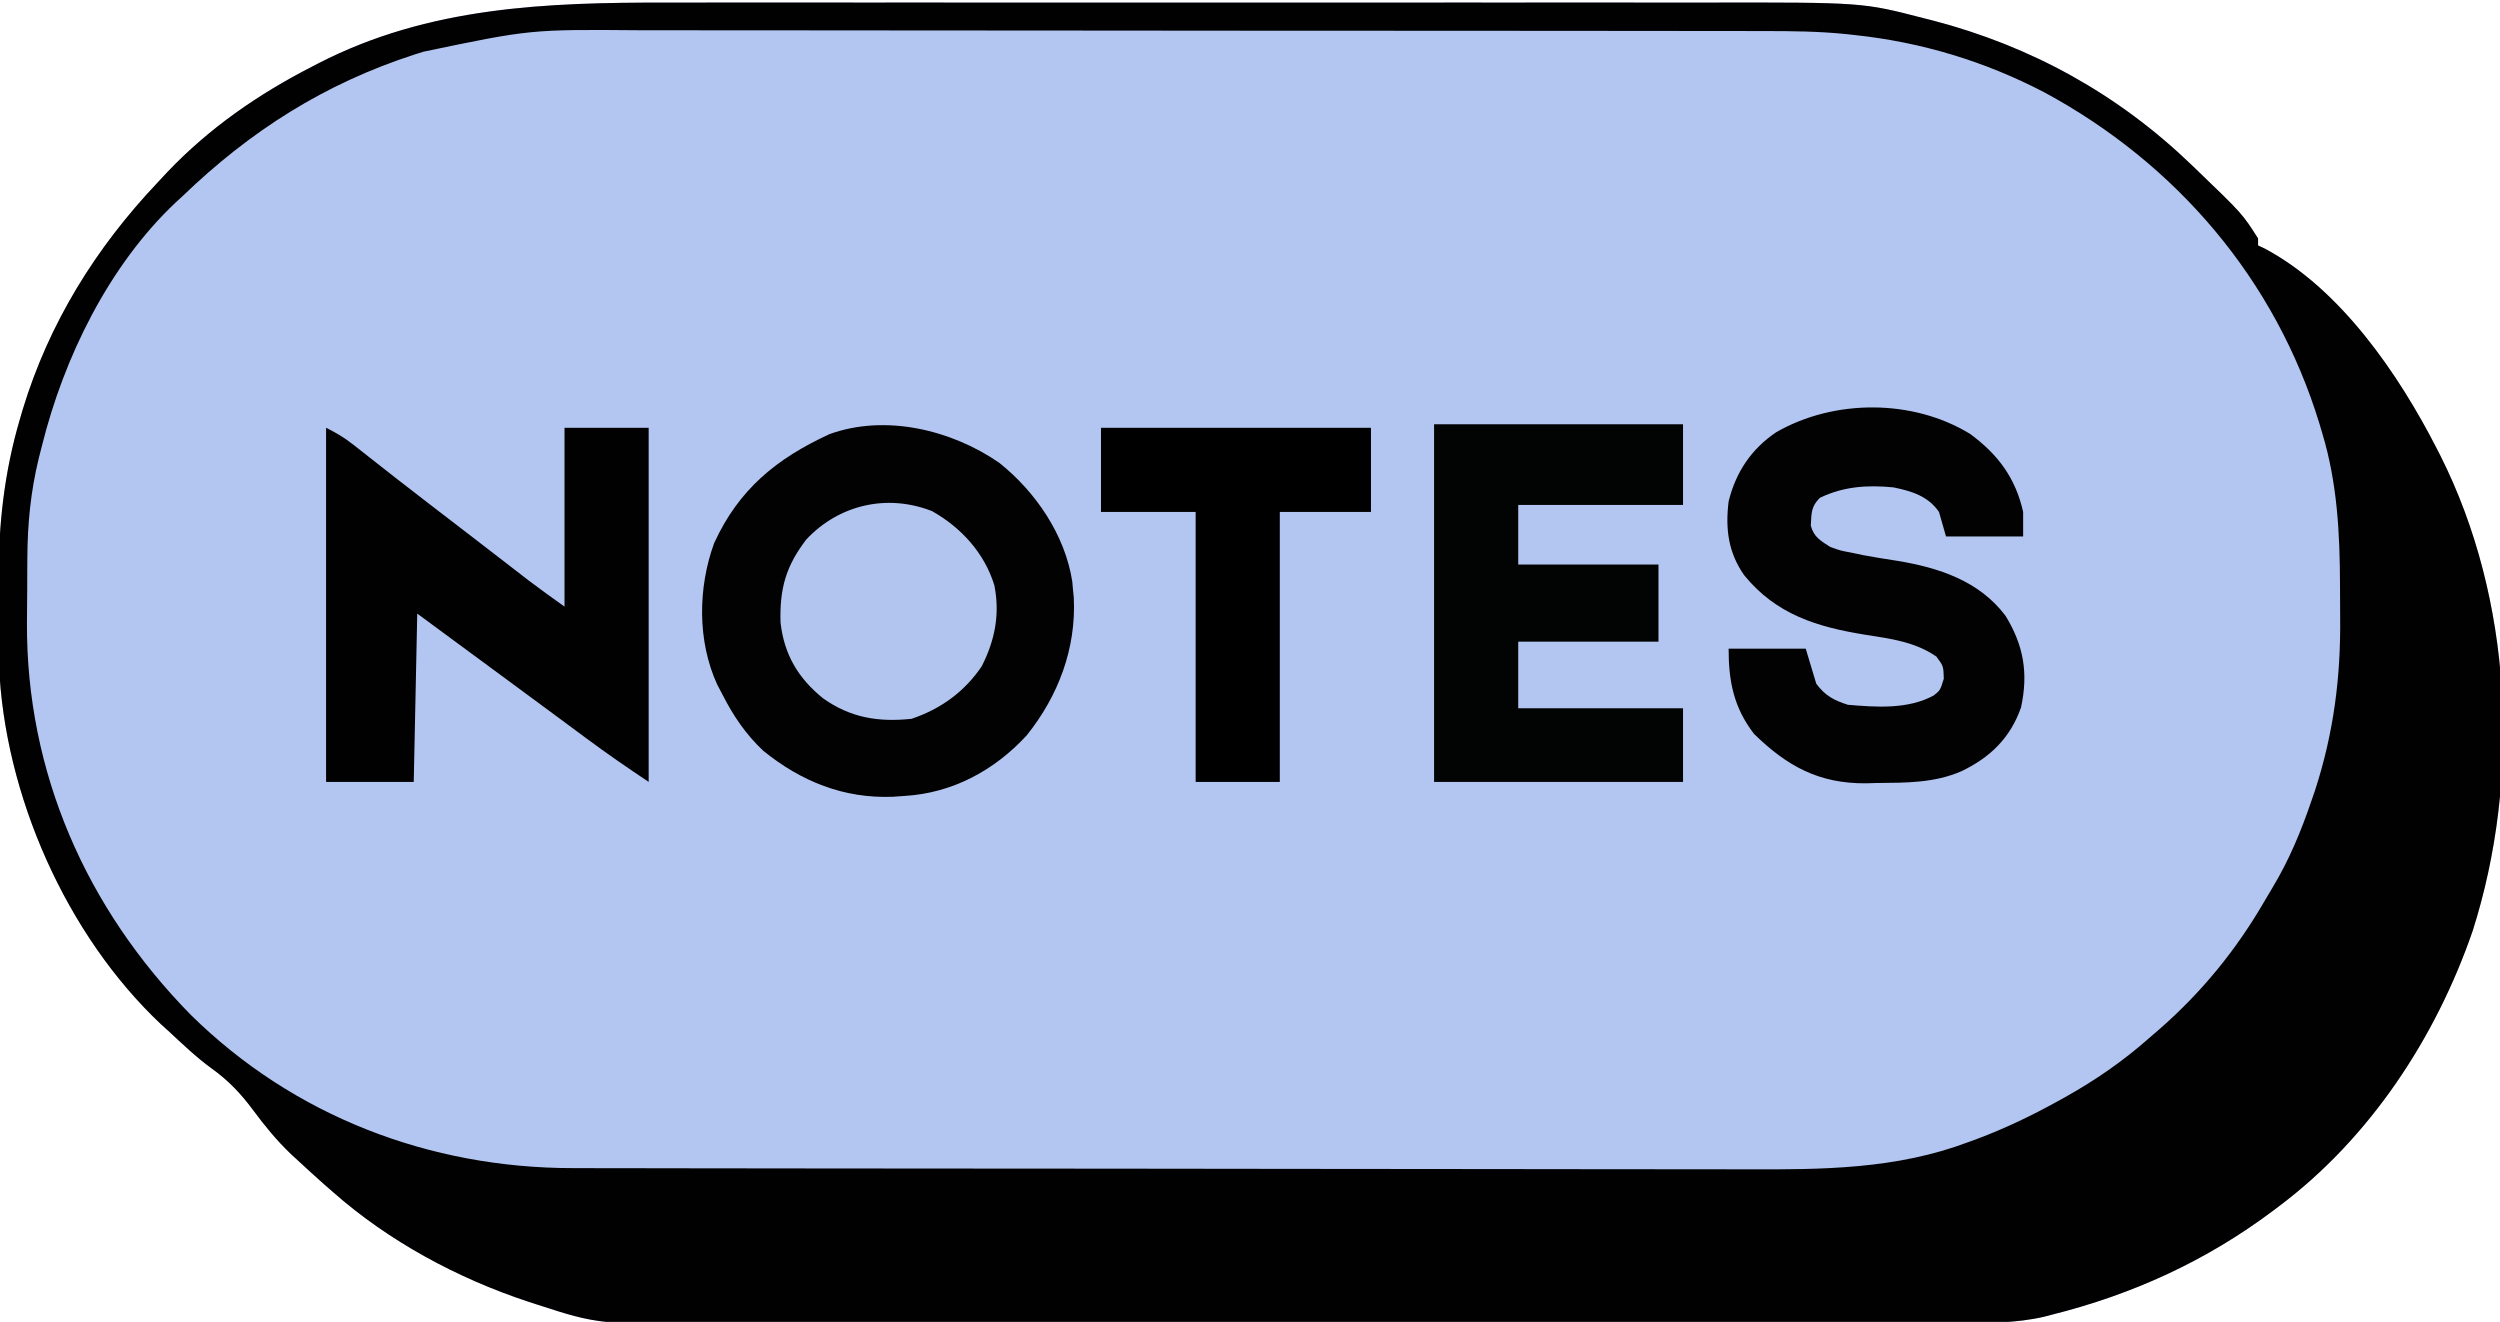 <?xml version="1.0" encoding="UTF-8"?>
<svg version="1.1" xmlns="http://www.w3.org/2000/svg" width="713" height="377">
<path d="M0 0 C4.348 0.005 8.695 -0.002 13.043 -0.008 C21.532 -0.017 30.02 -0.015 38.509 -0.009 C45.415 -0.005 52.321 -0.004 59.228 -0.006 C60.215 -0.006 61.202 -0.007 62.22 -0.007 C64.227 -0.008 66.233 -0.008 68.24 -0.009 C87.004 -0.015 105.768 -0.008 124.532 0.003 C140.591 0.011 156.649 0.01 172.708 0.001 C191.41 -0.01 210.112 -0.014 228.815 -0.008 C230.814 -0.007 232.813 -0.007 234.811 -0.006 C236.286 -0.006 236.286 -0.006 237.791 -0.005 C244.679 -0.004 251.567 -0.006 258.456 -0.011 C266.864 -0.017 275.272 -0.015 283.681 -0.005 C287.961 0.001 292.241 0.003 296.521 -0.004 C340.736 -0.067 340.736 -0.067 358.145 4.449 C359.002 4.665 359.86 4.88 360.744 5.103 C388.848 12.438 413.592 26.106 434.52 46.261 C435.004 46.726 435.489 47.19 435.988 47.668 C449.038 60.223 449.038 60.223 453.52 67.261 C453.52 67.921 453.52 68.581 453.52 69.261 C454.092 69.527 454.664 69.793 455.254 70.066 C476.934 81.504 493.659 105.997 504.52 127.261 C504.843 127.894 505.166 128.527 505.5 129.179 C526.111 170.127 528.573 221.22 514.733 264.733 C504.227 295.195 485.442 323.794 459.52 343.261 C458.986 343.665 458.453 344.068 457.903 344.483 C438.718 358.89 417.778 368.443 394.52 374.261 C393.857 374.435 393.195 374.609 392.513 374.788 C384.487 376.659 376.469 376.55 368.279 376.536 C366.637 376.54 364.994 376.545 363.351 376.551 C358.855 376.566 354.36 376.567 349.864 376.567 C345.008 376.569 340.151 376.582 335.295 376.593 C324.683 376.616 314.071 376.624 303.458 376.629 C296.824 376.632 290.189 376.639 283.555 376.646 C265.162 376.665 246.77 376.682 228.378 376.685 C227.201 376.685 226.025 376.685 224.813 376.685 C222.429 376.686 220.045 376.686 217.661 376.686 C216.478 376.687 215.294 376.687 214.075 376.687 C212.89 376.687 211.706 376.687 210.485 376.688 C191.308 376.691 172.131 376.718 152.953 376.755 C133.234 376.794 113.515 376.813 93.796 376.813 C82.737 376.814 71.678 376.822 60.618 376.851 C51.197 376.876 41.775 376.883 32.354 376.868 C27.555 376.861 22.756 376.861 17.958 376.884 C-19.651 377.053 -19.651 377.053 -37.48 371.261 C-38.234 371.018 -38.987 370.774 -39.763 370.523 C-59.919 363.87 -79.558 353.31 -95.48 339.261 C-96.344 338.507 -97.208 337.753 -98.098 336.976 C-100.589 334.769 -103.043 332.528 -105.48 330.261 C-106.157 329.639 -106.834 329.016 -107.531 328.375 C-111.627 324.46 -115.051 320.245 -118.418 315.699 C-121.902 311.021 -125.442 307.325 -130.195 303.929 C-134.588 300.723 -138.503 296.96 -142.48 293.261 C-143.125 292.683 -143.77 292.104 -144.434 291.508 C-171.591 266.005 -189.296 225.823 -190.768 188.694 C-190.893 183.733 -190.903 178.774 -190.872 173.812 C-190.855 170.765 -190.872 167.719 -190.891 164.672 C-190.908 148.908 -189.269 133.933 -184.793 118.761 C-184.539 117.891 -184.285 117.021 -184.023 116.124 C-176.513 91.387 -163.179 69.945 -145.48 51.261 C-144.6 50.317 -143.72 49.372 -142.813 48.398 C-130.822 35.79 -116.918 26.182 -101.48 18.261 C-100.869 17.943 -100.257 17.625 -99.627 17.298 C-68.16 1.125 -34.617 -0.054 0 0 Z " fill="#B3C6F1" transform="translate(190.48,0.739)"/>
<path d="M0 0 C4.348 0.005 8.695 -0.002 13.043 -0.008 C21.532 -0.017 30.02 -0.015 38.509 -0.009 C45.415 -0.005 52.321 -0.004 59.228 -0.006 C60.215 -0.006 61.202 -0.007 62.22 -0.007 C64.227 -0.008 66.233 -0.008 68.24 -0.009 C87.004 -0.015 105.768 -0.008 124.532 0.003 C140.591 0.011 156.649 0.01 172.708 0.001 C191.41 -0.01 210.112 -0.014 228.815 -0.008 C230.814 -0.007 232.813 -0.007 234.811 -0.006 C236.286 -0.006 236.286 -0.006 237.791 -0.005 C244.679 -0.004 251.567 -0.006 258.456 -0.011 C266.864 -0.017 275.272 -0.015 283.681 -0.005 C287.961 0.001 292.241 0.003 296.521 -0.004 C340.736 -0.067 340.736 -0.067 358.145 4.449 C359.002 4.665 359.86 4.88 360.744 5.103 C388.848 12.438 413.592 26.106 434.52 46.261 C435.004 46.726 435.489 47.19 435.988 47.668 C449.038 60.223 449.038 60.223 453.52 67.261 C453.52 67.921 453.52 68.581 453.52 69.261 C454.092 69.527 454.664 69.793 455.254 70.066 C476.934 81.504 493.659 105.997 504.52 127.261 C504.843 127.894 505.166 128.527 505.5 129.179 C526.111 170.127 528.573 221.22 514.733 264.733 C504.227 295.195 485.442 323.794 459.52 343.261 C458.986 343.665 458.453 344.068 457.903 344.483 C438.718 358.89 417.778 368.443 394.52 374.261 C393.857 374.435 393.195 374.609 392.513 374.788 C384.487 376.659 376.469 376.55 368.279 376.536 C366.637 376.54 364.994 376.545 363.351 376.551 C358.855 376.566 354.36 376.567 349.864 376.567 C345.008 376.569 340.151 376.582 335.295 376.593 C324.683 376.616 314.071 376.624 303.458 376.629 C296.824 376.632 290.189 376.639 283.555 376.646 C265.162 376.665 246.77 376.682 228.378 376.685 C227.201 376.685 226.025 376.685 224.813 376.685 C222.429 376.686 220.045 376.686 217.661 376.686 C216.478 376.687 215.294 376.687 214.075 376.687 C212.89 376.687 211.706 376.687 210.485 376.688 C191.308 376.691 172.131 376.718 152.953 376.755 C133.234 376.794 113.515 376.813 93.796 376.813 C82.737 376.814 71.678 376.822 60.618 376.851 C51.197 376.876 41.775 376.883 32.354 376.868 C27.555 376.861 22.756 376.861 17.958 376.884 C-19.651 377.053 -19.651 377.053 -37.48 371.261 C-38.234 371.018 -38.987 370.774 -39.763 370.523 C-59.919 363.87 -79.558 353.31 -95.48 339.261 C-96.344 338.507 -97.208 337.753 -98.098 336.976 C-100.589 334.769 -103.043 332.528 -105.48 330.261 C-106.157 329.639 -106.834 329.016 -107.531 328.375 C-111.627 324.46 -115.051 320.245 -118.418 315.699 C-121.902 311.021 -125.442 307.325 -130.195 303.929 C-134.588 300.723 -138.503 296.96 -142.48 293.261 C-143.125 292.683 -143.77 292.104 -144.434 291.508 C-171.591 266.005 -189.296 225.823 -190.768 188.694 C-190.893 183.733 -190.903 178.774 -190.872 173.812 C-190.855 170.765 -190.872 167.719 -190.891 164.672 C-190.908 148.908 -189.269 133.933 -184.793 118.761 C-184.539 117.891 -184.285 117.021 -184.023 116.124 C-176.513 91.387 -163.179 69.945 -145.48 51.261 C-144.6 50.317 -143.72 49.372 -142.813 48.398 C-130.822 35.79 -116.918 26.182 -101.48 18.261 C-100.869 17.943 -100.257 17.625 -99.627 17.298 C-68.16 1.125 -34.617 -0.054 0 0 Z M-69.73 14.011 C-70.541 14.267 -71.352 14.524 -72.188 14.787 C-97.898 23.107 -119.055 36.555 -138.48 55.261 C-139.121 55.851 -139.762 56.44 -140.422 57.047 C-159.442 75.007 -172.232 101.205 -178.48 126.261 C-178.787 127.46 -179.094 128.659 -179.41 129.894 C-181.746 139.484 -182.637 148.714 -182.684 158.57 C-182.689 159.536 -182.695 160.501 -182.701 161.496 C-182.71 163.532 -182.717 165.569 -182.721 167.605 C-182.73 170.659 -182.761 173.713 -182.793 176.767 C-183.024 219.51 -165.895 258.356 -136.047 288.718 C-106.721 317.614 -67.898 332.416 -27.037 332.409 C-25.469 332.412 -23.9 332.416 -22.332 332.42 C-18.037 332.43 -13.743 332.433 -9.448 332.436 C-4.81 332.44 -0.172 332.45 4.467 332.458 C15.661 332.478 26.855 332.488 38.049 332.497 C43.329 332.501 48.609 332.507 53.889 332.512 C71.456 332.529 89.023 332.544 106.591 332.551 C111.145 332.553 115.699 332.555 120.253 332.557 C121.951 332.557 121.951 332.557 123.683 332.558 C142.001 332.566 160.318 332.592 178.636 332.624 C197.471 332.657 216.305 332.675 235.139 332.678 C245.703 332.681 256.266 332.689 266.829 332.715 C275.829 332.737 284.829 332.745 293.828 332.735 C298.412 332.73 302.996 332.732 307.58 332.752 C329.204 332.839 350.268 332.757 370.832 325.011 C371.646 324.715 372.461 324.418 373.3 324.113 C381.353 321.095 389.003 317.429 396.52 313.261 C397.168 312.903 397.816 312.544 398.484 312.175 C407.195 307.296 415.02 301.894 422.52 295.261 C423.484 294.43 424.448 293.599 425.441 292.742 C437.564 282.121 447.308 270.146 455.388 256.211 C456.113 254.961 456.849 253.717 457.597 252.48 C462.389 244.544 465.779 236.345 468.77 227.574 C469.245 226.196 469.245 226.196 469.731 224.791 C475.102 208.297 477.151 192.277 476.931 174.978 C476.894 171.999 476.89 169.022 476.891 166.043 C476.838 151.336 476.123 136.996 471.832 122.824 C471.57 121.941 471.308 121.059 471.038 120.149 C458.491 79.012 430.249 45.941 392.52 25.574 C375.532 16.734 357.538 11.288 338.52 9.261 C337.759 9.176 336.998 9.09 336.215 9.001 C328.288 8.183 320.406 8.115 312.443 8.121 C310.939 8.118 309.435 8.115 307.931 8.112 C303.823 8.104 299.716 8.102 295.608 8.101 C291.167 8.1 286.727 8.092 282.286 8.085 C272.587 8.072 262.889 8.066 253.19 8.061 C247.125 8.058 241.06 8.054 234.995 8.05 C218.178 8.038 201.36 8.027 184.543 8.024 C183.468 8.024 182.393 8.023 181.285 8.023 C179.669 8.023 179.669 8.023 178.02 8.023 C175.837 8.022 173.654 8.022 171.471 8.021 C170.388 8.021 169.306 8.021 168.19 8.021 C150.661 8.017 133.132 7.999 115.603 7.976 C97.574 7.952 79.544 7.94 61.514 7.939 C51.404 7.938 41.295 7.932 31.185 7.914 C22.574 7.898 13.962 7.893 5.35 7.901 C0.965 7.905 -3.42 7.905 -7.806 7.89 C-39.164 7.628 -39.164 7.628 -69.73 14.011 Z " fill="#010101" transform="translate(190.48,0.739)"/>
<path d="M0 0 C10.345 8.245 18.762 20.54 20.82 33.891 C20.909 34.935 20.909 34.935 21 36 C21.12 37.199 21.12 37.199 21.242 38.422 C21.971 52.922 16.824 66.489 7.852 77.68 C-1.325 87.71 -13.362 94.191 -27 95 C-28.7 95.12 -28.7 95.12 -30.434 95.242 C-44.377 95.761 -56.498 90.885 -67.32 82.121 C-72.337 77.4 -75.891 72.122 -79 66 C-79.733 64.602 -79.733 64.602 -80.48 63.176 C-86.13 50.816 -85.967 35.598 -81.324 22.891 C-74.277 7.507 -63.525 -1.212 -48.473 -8.168 C-32.492 -13.987 -13.567 -9.393 0 0 Z " fill="#020202" transform="translate(285,132)"/>
<path d="M0 0 C3.066 1.533 5.24 2.833 7.871 4.906 C8.604 5.48 9.336 6.054 10.091 6.646 C10.865 7.257 11.64 7.869 12.438 8.5 C14.065 9.776 15.692 11.052 17.32 12.328 C18.518 13.269 18.518 13.269 19.739 14.229 C22.75 16.587 25.778 18.923 28.812 21.25 C29.84 22.039 30.867 22.828 31.926 23.641 C32.94 24.419 33.955 25.198 35 26 C36.622 27.247 38.244 28.495 39.865 29.742 C40.948 30.575 42.03 31.408 43.113 32.24 C45.899 34.382 48.682 36.526 51.461 38.676 C52.033 39.117 52.604 39.559 53.193 40.014 C54.773 41.234 56.351 42.455 57.93 43.676 C61.239 46.181 64.622 48.587 68 51 C68 34.17 68 17.34 68 0 C75.92 0 83.84 0 92 0 C92 33.33 92 66.66 92 101 C85.92 96.947 79.979 92.854 74.125 88.5 C72.451 87.26 70.776 86.021 69.102 84.781 C68.255 84.153 67.408 83.526 66.536 82.879 C62.53 79.911 58.515 76.956 54.5 74 C45 67 35.5 60 26 53 C25.67 68.84 25.34 84.68 25 101 C16.75 101 8.5 101 0 101 C0 67.67 0 34.34 0 0 Z " fill="#010102" transform="translate(93,122)"/>
<path d="M0 0 C7.932 5.836 12.947 12.524 15.125 22.25 C15.125 24.56 15.125 26.87 15.125 29.25 C7.865 29.25 0.605 29.25 -6.875 29.25 C-7.535 26.94 -8.195 24.63 -8.875 22.25 C-12.019 17.723 -16.664 16.32 -21.875 15.25 C-29.241 14.525 -36.147 14.962 -42.875 18.25 C-45.422 20.797 -45.228 22.695 -45.434 26.18 C-44.555 29.438 -42.651 30.455 -39.875 32.25 C-36.957 33.294 -36.957 33.294 -33.812 33.875 C-32.668 34.116 -31.523 34.357 -30.344 34.605 C-27.173 35.195 -24.001 35.705 -20.812 36.188 C-8.941 38.14 2.592 41.898 10.109 51.887 C15.265 60.295 16.656 68.266 14.512 78.047 C11.458 86.711 5.762 92.246 -2.438 96.188 C-10.202 99.591 -18.29 99.485 -26.625 99.562 C-27.646 99.592 -28.667 99.621 -29.719 99.65 C-43.124 99.761 -52.229 94.745 -61.625 85.562 C-67.417 78.015 -68.875 70.632 -68.875 61.25 C-61.615 61.25 -54.355 61.25 -46.875 61.25 C-45.885 64.55 -44.895 67.85 -43.875 71.25 C-41.307 74.674 -38.905 75.95 -34.875 77.25 C-26.786 77.948 -17.694 78.606 -10.367 74.586 C-8.539 73.148 -8.539 73.148 -7.5 69.812 C-7.611 66.213 -7.611 66.213 -9.625 63.5 C-15.643 59.334 -22.561 58.418 -29.688 57.312 C-43.632 55.085 -55.293 51.528 -64.434 40.309 C-68.982 33.812 -69.833 27.059 -68.875 19.25 C-66.803 10.899 -62.414 4.298 -55.258 -0.508 C-38.757 -9.969 -16.334 -9.997 0 0 Z " fill="#020203" transform="translate(561.875,123.75)"/>
<path d="M0 0 C23.43 0 46.86 0 71 0 C71 7.59 71 15.18 71 23 C55.49 23 39.98 23 24 23 C24 28.61 24 34.22 24 40 C37.2 40 50.4 40 64 40 C64 47.26 64 54.52 64 62 C50.8 62 37.6 62 24 62 C24 68.27 24 74.54 24 81 C39.51 81 55.02 81 71 81 C71 87.93 71 94.86 71 102 C47.57 102 24.14 102 0 102 C0 68.34 0 34.68 0 0 Z " fill="#020303" transform="translate(409,121)"/>
<path d="M0 0 C25.41 0 50.82 0 77 0 C77 7.92 77 15.84 77 24 C68.42 24 59.84 24 51 24 C51 49.41 51 74.82 51 101 C43.08 101 35.16 101 27 101 C27 75.59 27 50.18 27 24 C18.09 24 9.18 24 0 24 C0 16.08 0 8.16 0 0 Z " fill="#000000" transform="translate(314,122)"/>
<path d="M0 0 C8.331 4.678 14.991 11.999 17.793 21.207 C19.408 29.411 17.95 36.824 14.191 44.23 C9.294 51.521 2.483 56.421 -5.809 59.23 C-15.292 60.25 -23.331 58.922 -31.121 53.355 C-38.185 47.621 -42.166 40.901 -43.199 31.785 C-43.491 22.124 -41.672 15.655 -35.809 8.043 C-26.467 -1.875 -12.744 -4.999 0 0 Z " fill="#B2C5EF" transform="translate(265.809,145.77)"/>
</svg>
